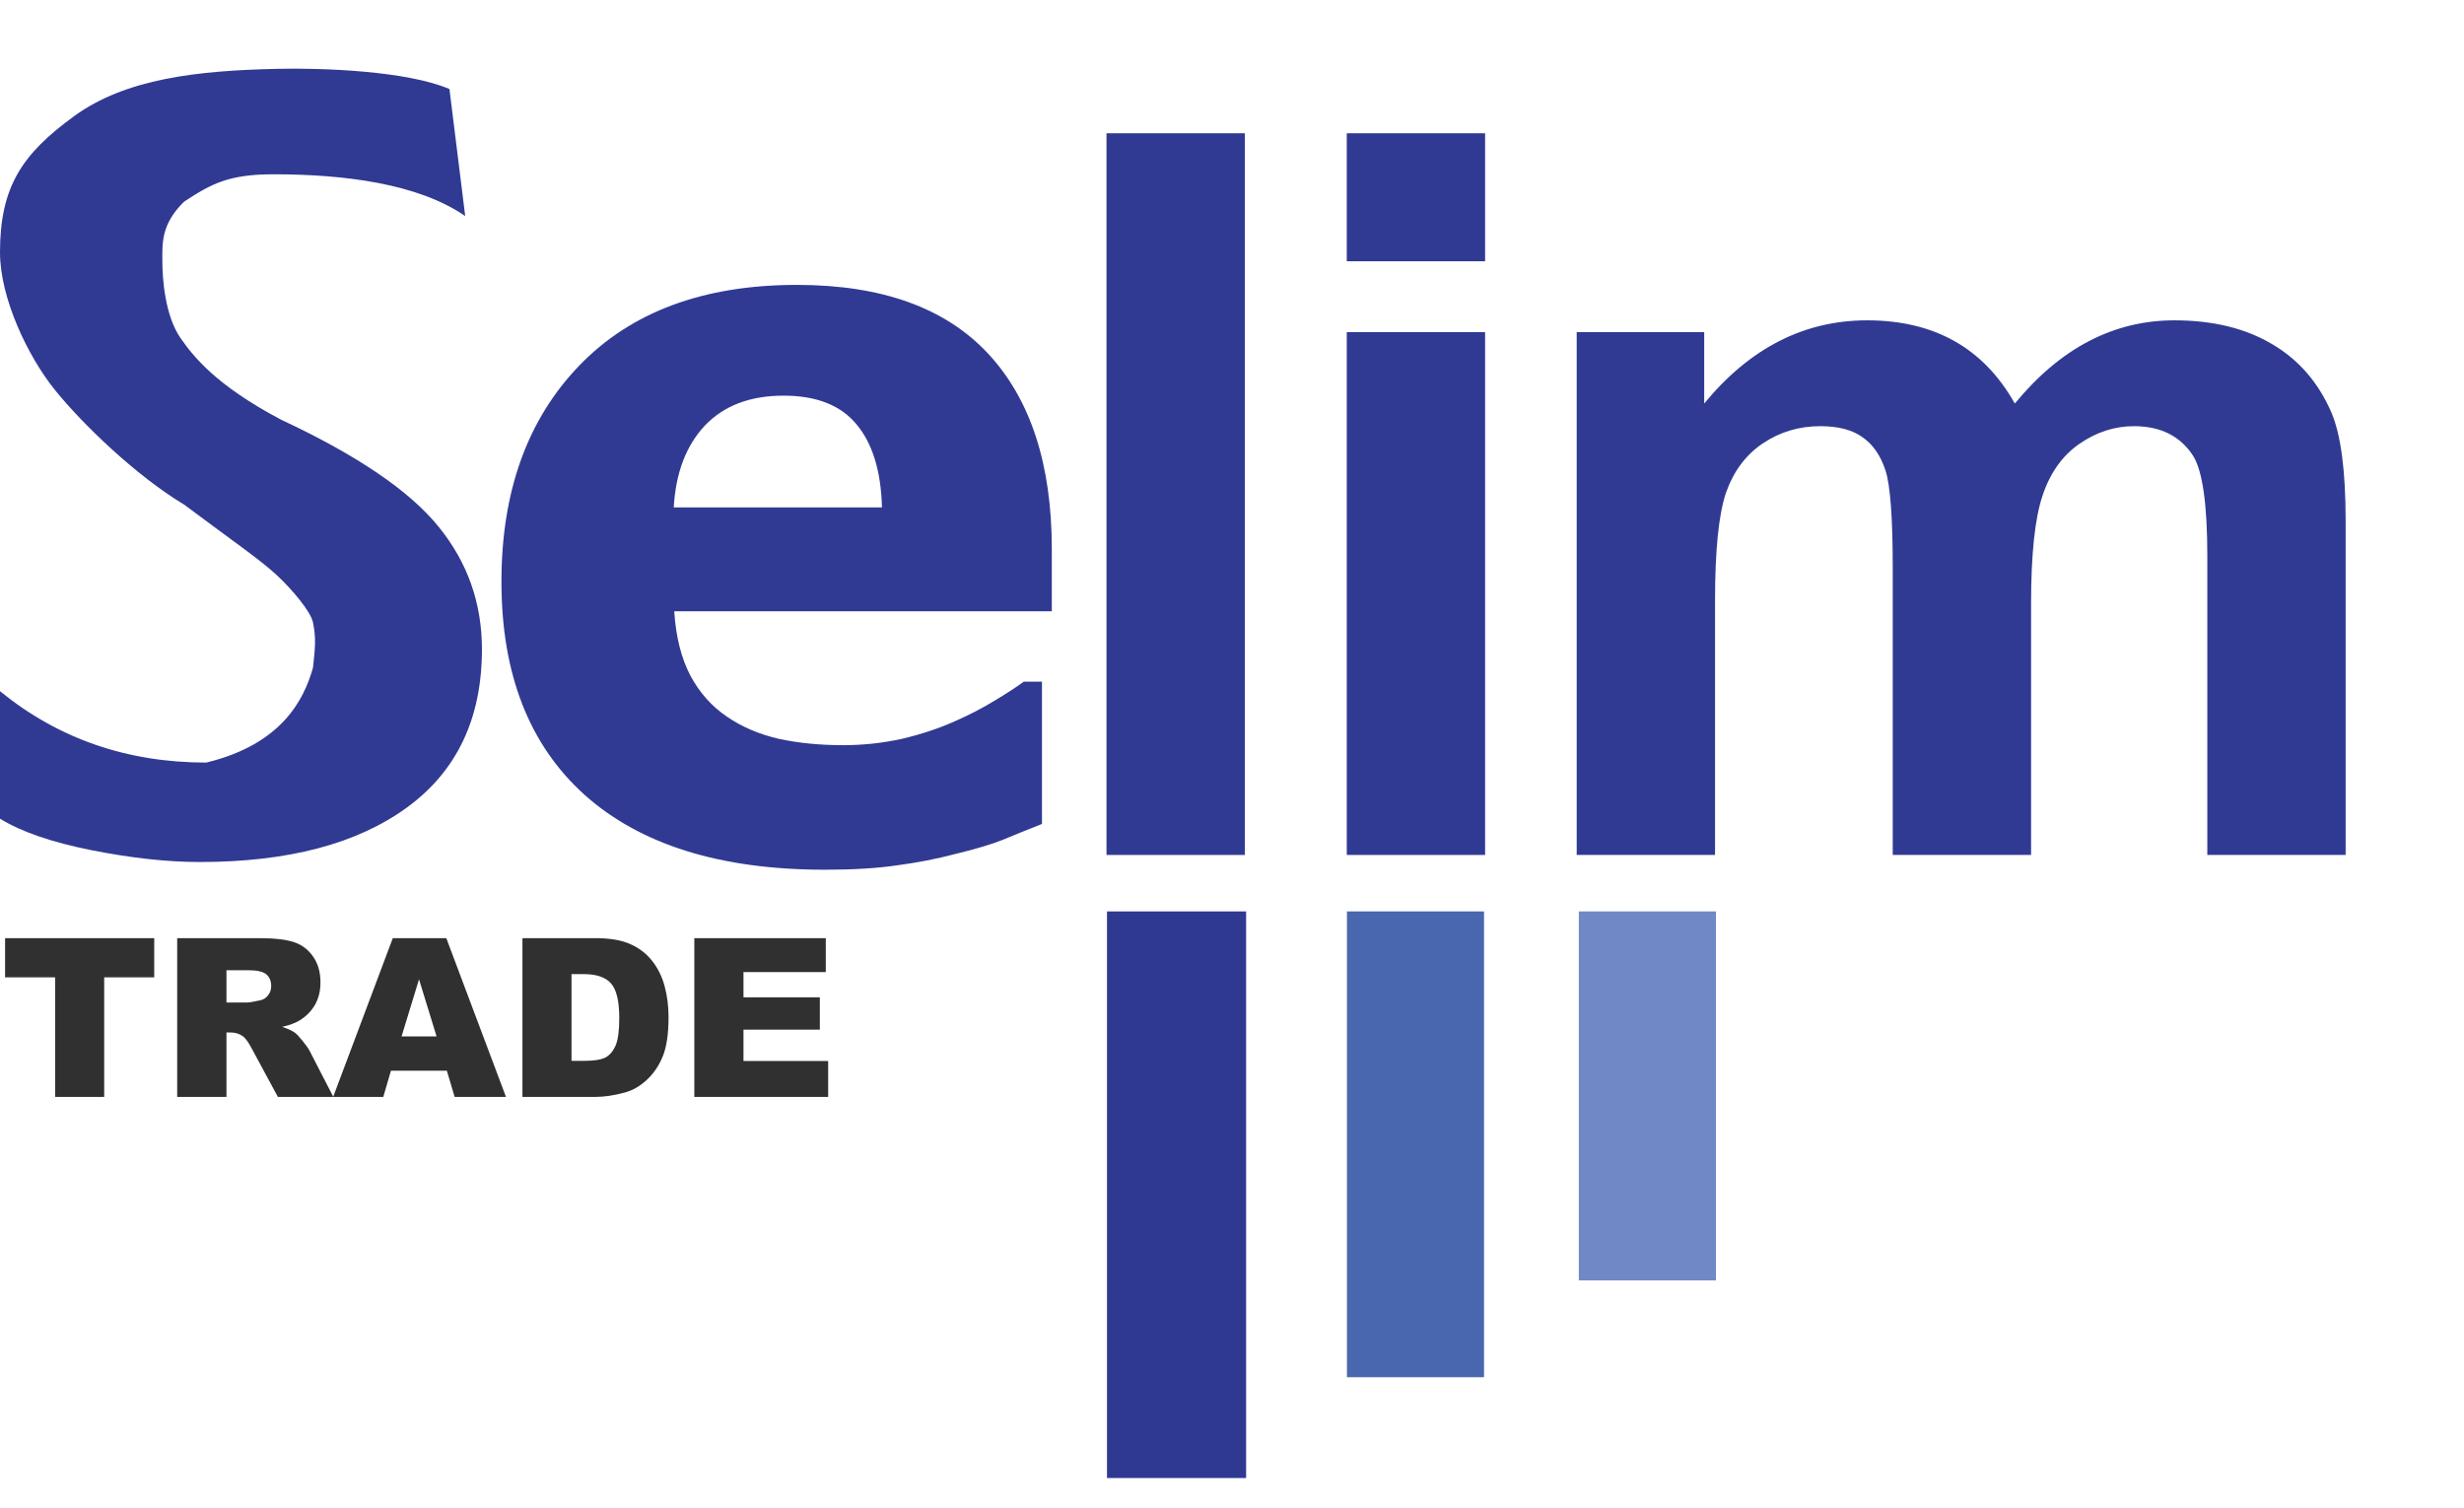 <svg width="1222" height="748" viewBox="0 0 1222 748" fill="none" xmlns="http://www.w3.org/2000/svg">
<rect x="549" y="452" width="69" height="281" fill="#2F3992"/>
<rect x="668" y="452" width="68" height="231" fill="#4967AF"/>
<rect x="783" y="452" width="68" height="183" fill="#7088C6"/>
<path d="M2.524 465.26H76.484V484.703H51.67V544H27.339V484.703H2.524V465.26ZM87.871 544V465.26H128.423C135.942 465.26 141.689 465.904 145.664 467.193C149.639 468.482 152.843 470.882 155.278 474.391C157.713 477.864 158.931 482.107 158.931 487.12C158.931 491.489 158 495.266 156.138 498.453C154.276 501.604 151.715 504.164 148.457 506.134C146.38 507.387 143.534 508.425 139.917 509.249C142.817 510.216 144.93 511.183 146.255 512.149C147.15 512.794 148.439 514.173 150.122 516.285C151.841 518.398 152.987 520.027 153.56 521.173L165.322 544H137.822L124.824 519.938C123.177 516.822 121.709 514.799 120.42 513.868C118.665 512.651 116.678 512.042 114.458 512.042H112.31V544H87.871ZM112.31 497.164H122.568C123.678 497.164 125.827 496.806 129.014 496.09C130.625 495.768 131.932 494.944 132.935 493.619C133.973 492.294 134.492 490.772 134.492 489.054C134.492 486.511 133.687 484.56 132.075 483.199C130.464 481.839 127.438 481.158 122.998 481.158H112.31V497.164ZM221.611 531.002H193.896L190.083 544H165.215L194.81 465.26H221.343L250.938 544H225.479L221.611 531.002ZM216.509 513.976L207.808 485.67L199.16 513.976H216.509ZM259.102 465.26H295.249C302.375 465.26 308.122 466.227 312.49 468.16C316.895 470.094 320.529 472.869 323.394 476.485C326.258 480.102 328.335 484.309 329.624 489.107C330.913 493.906 331.558 498.99 331.558 504.361C331.558 512.776 330.591 519.311 328.657 523.966C326.759 528.585 324.11 532.47 320.708 535.621C317.306 538.736 313.654 540.813 309.751 541.852C304.416 543.284 299.582 544 295.249 544H259.102V465.26ZM283.433 483.092V526.114H289.395C294.479 526.114 298.096 525.559 300.244 524.449C302.393 523.303 304.076 521.334 305.293 518.541C306.51 515.712 307.119 511.147 307.119 504.845C307.119 496.502 305.758 490.79 303.037 487.711C300.316 484.632 295.804 483.092 289.502 483.092H283.433ZM344.341 465.26H409.546V482.071H368.726V494.586H406.592V510.646H368.726V526.168H410.728V544H344.341V465.26Z" fill="#303030"/>
<path d="M0 342.783C28.971 366.383 63.07 378.184 102.295 378.184C139.648 369.131 150.715 347.131 155.215 331.152C156.215 322.131 156.883 316.5 155.215 308.652C154.014 303 144.514 292.055 137.715 285.654C129.215 277.652 115.014 268 91.309 250.254C67.514 236 40.724 210.133 27.215 193.369C13.706 176.605 0 147.776 0 125.152C0 92.6 10.999 76.348 36.715 57.631C62.431 38.913 98.014 35 137.715 34.131C160.008 33.643 201.715 35.131 222.9 44.152L230.715 107.152C207.44 91.039 170.573 86.436 135.742 86.436C113.444 86.436 104.98 91.048 91.309 100C79.736 111.289 80.514 121 80.514 129.5C80.514 138 81.787 156.5 89.514 167.631C95.67 176.5 107.014 191.131 139.648 208.262C177.246 225.84 203.206 243.499 217.529 261.24C231.852 278.818 239.014 299.082 239.014 322.031C239.014 356.211 226.644 382.334 201.904 400.4C177.165 418.467 142.904 427.5 99.121 427.5C83.008 427.5 65.104 425.547 45.41 421.641C25.716 417.734 10.579 412.526 0 406.016V342.783Z" fill="#303A93"/>
<path d="M409.09 431.324C357.332 431.324 317.618 418.954 289.949 394.215C262.443 369.475 248.689 334.238 248.689 288.502C248.689 243.743 261.548 208.017 287.264 181.324C312.98 154.632 348.95 141.285 395.174 141.285C437.166 141.285 468.742 152.597 489.9 175.221C511.059 197.844 521.639 230.234 521.639 272.389V303.15H334.383C335.197 315.846 337.882 326.507 342.439 335.133C346.997 343.596 353.019 350.351 360.506 355.397C367.83 360.442 376.375 364.104 386.141 366.383C395.906 368.499 406.567 369.557 418.123 369.557C428.051 369.557 437.817 368.499 447.42 366.383C457.023 364.104 465.812 361.175 473.787 357.594C480.786 354.501 487.215 351.165 493.074 347.584C499.096 344.003 503.979 340.829 507.723 338.063H516.756V408.619C509.757 411.386 503.328 413.99 497.469 416.432C491.772 418.71 483.878 421.07 473.787 423.512C464.51 425.953 454.907 427.825 444.979 429.127C435.213 430.592 423.25 431.324 409.09 431.324ZM437.41 251.637C436.922 233.57 432.69 219.817 424.715 210.377C416.902 200.937 404.858 196.217 388.582 196.217C371.98 196.217 358.96 201.181 349.52 211.109C340.242 221.038 335.115 234.547 334.139 251.637H437.41Z" fill="#303A93"/>
<path d="M548.758 424V66.09H617.361V424H548.758Z" fill="#303A93"/>
<path d="M667.918 129.566V66.09H736.521V129.566H667.918ZM667.918 424V164.723H736.521V424H667.918Z" fill="#303A93"/>
<path d="M781.951 164.723H845.184V200.123C867.807 172.617 894.744 158.863 925.994 158.863C942.596 158.863 957 162.281 969.207 169.117C981.414 175.953 991.424 186.288 999.236 200.123C1010.63 186.288 1022.92 175.953 1036.1 169.117C1049.29 162.281 1063.36 158.863 1078.34 158.863C1097.38 158.863 1113.49 162.77 1126.68 170.582C1139.86 178.232 1149.71 189.544 1156.22 204.518C1160.94 215.585 1163.3 233.489 1163.3 258.229V424H1094.7V275.807C1094.7 250.091 1092.34 233.489 1087.62 226.002C1081.27 216.236 1071.5 211.354 1058.32 211.354C1048.72 211.354 1039.68 214.283 1031.22 220.143C1022.76 226.002 1016.65 234.628 1012.91 246.022C1009.16 257.252 1007.29 275.074 1007.29 299.488V424H938.689V281.91C938.689 256.682 937.469 240.406 935.027 233.082C932.586 225.758 928.761 220.305 923.553 216.725C918.507 213.144 911.59 211.354 902.801 211.354C892.221 211.354 882.7 214.202 874.236 219.898C865.773 225.595 859.669 233.815 855.926 244.557C852.345 255.299 850.555 273.121 850.555 298.023V424H781.951V164.723Z" fill="#303A93"/>
</svg>
